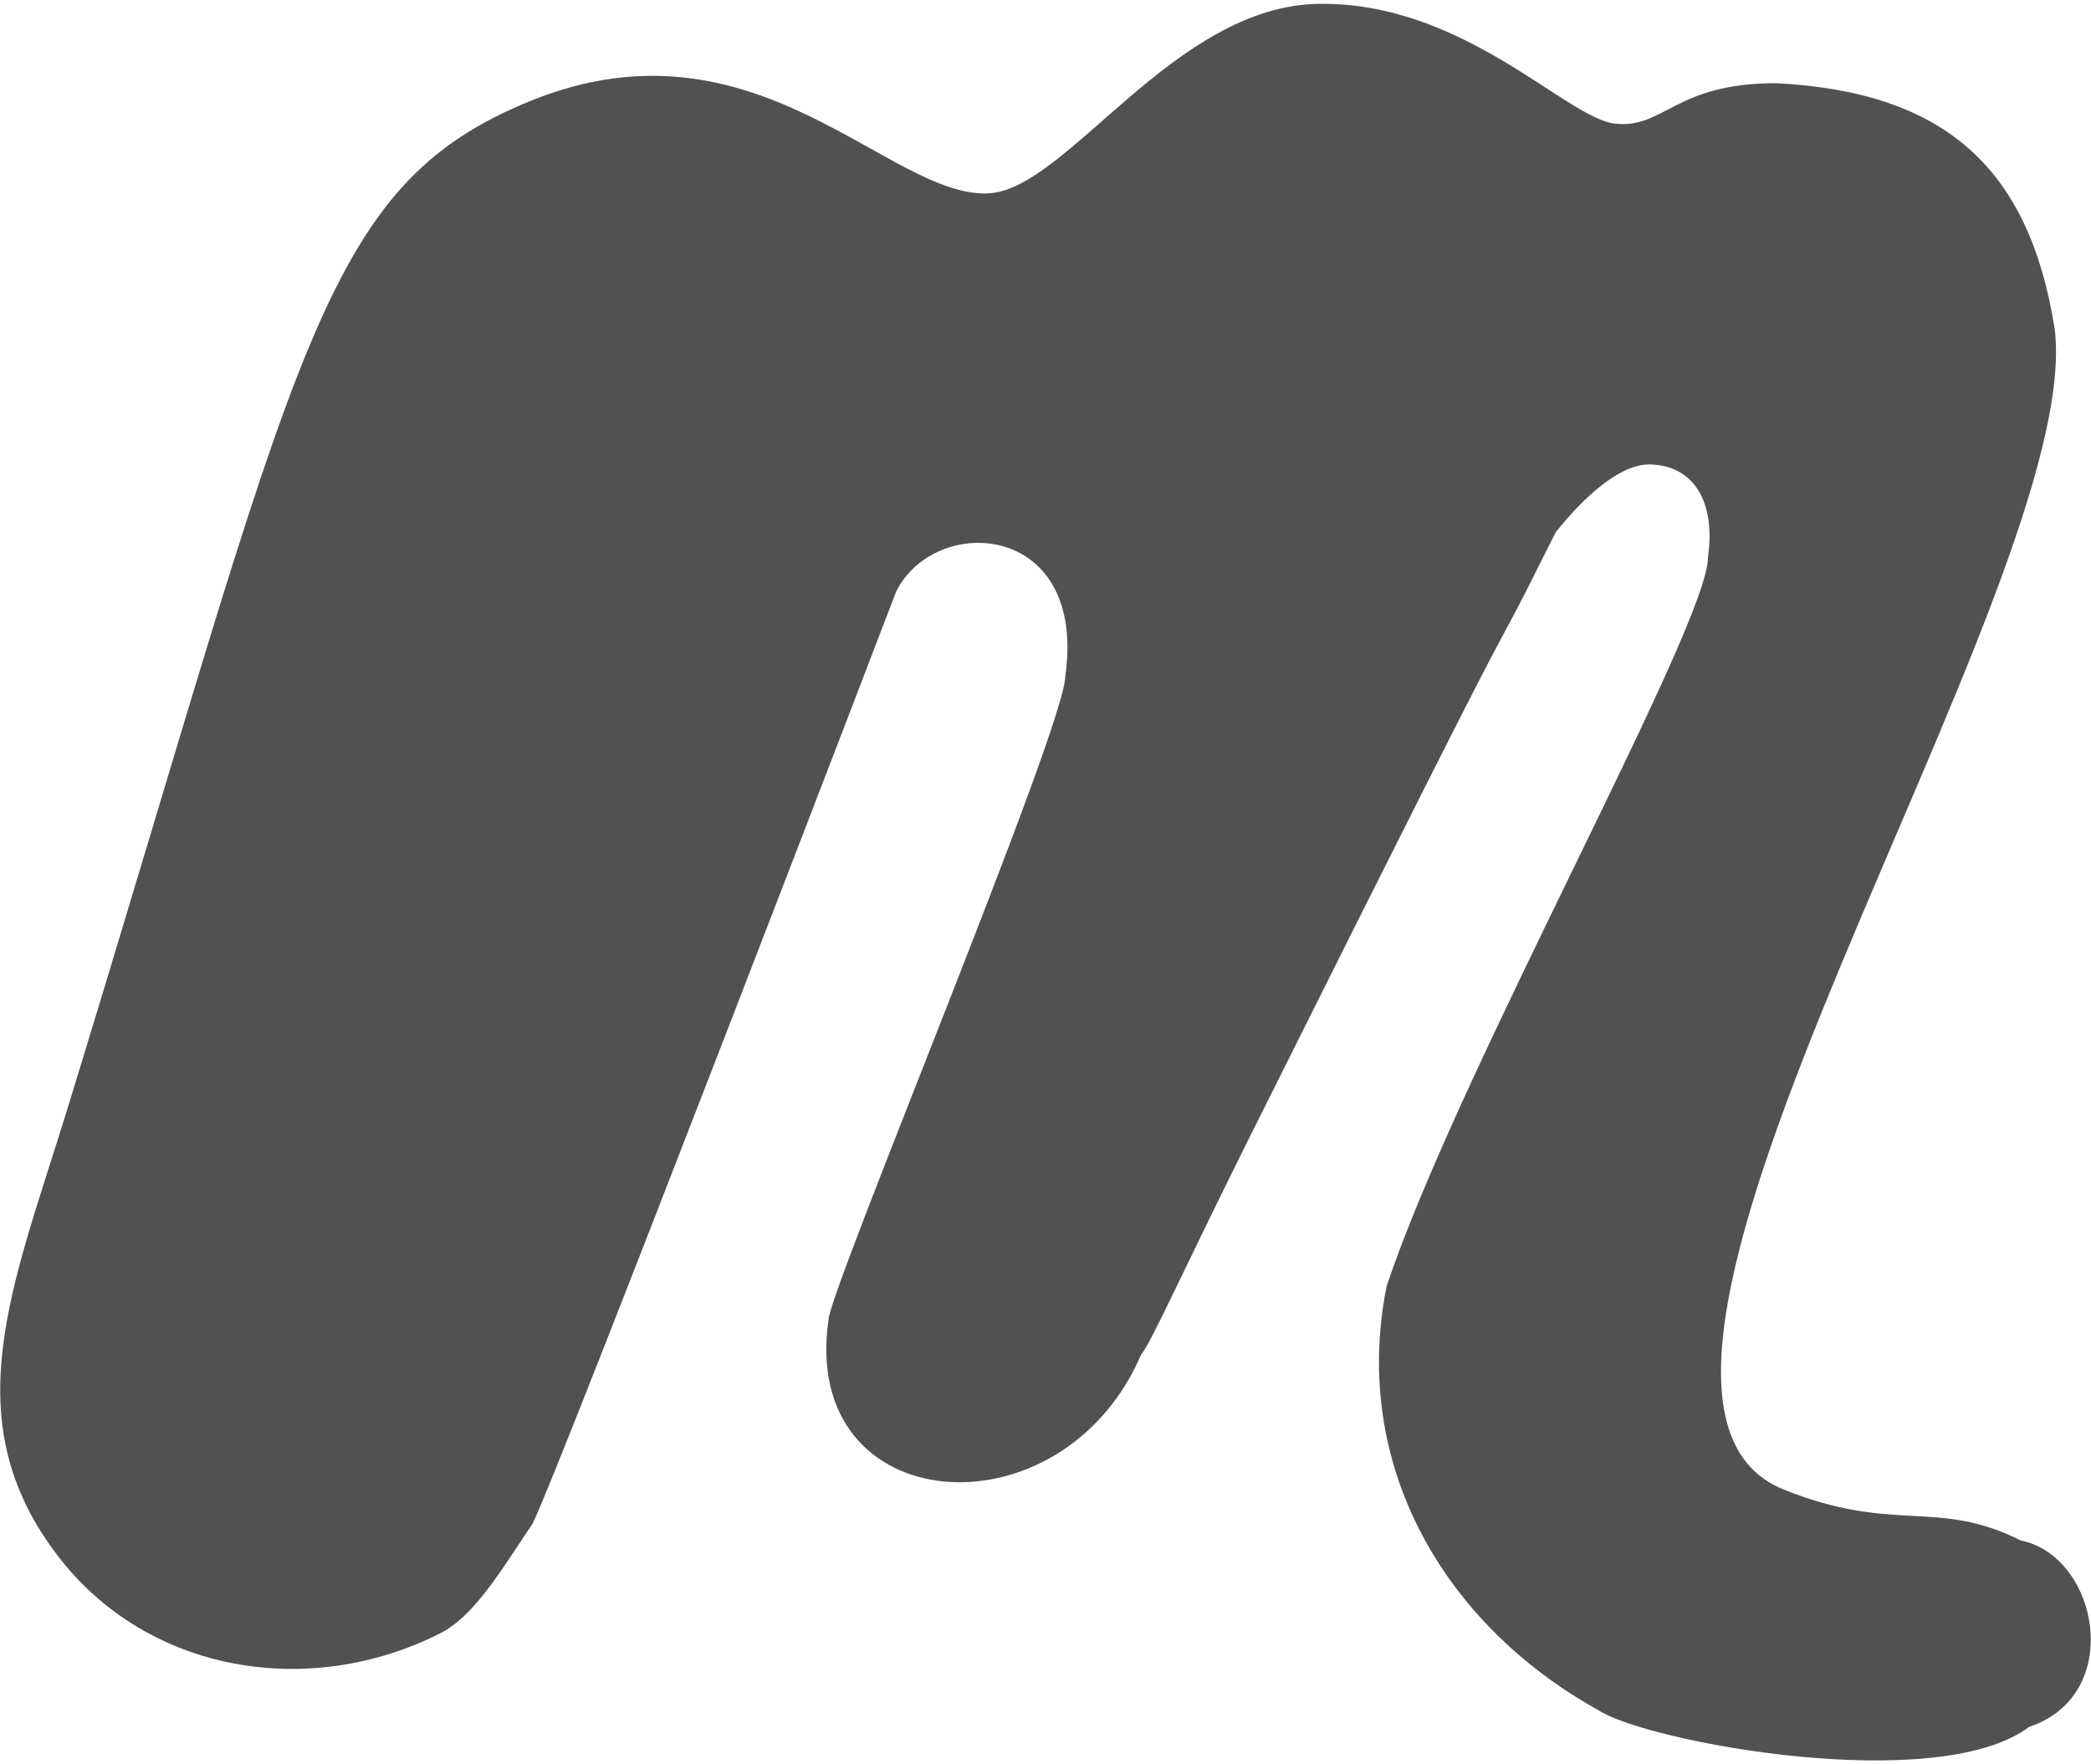 <svg width="64" height="54" viewBox="0 0 64 54" fill="none" xmlns="http://www.w3.org/2000/svg">
<path d="M30.277 5.917C27.227 6.098 23.163 0.314 16.301 3.064C9.733 5.696 9.208 10.669 2.067 33.925C0.397 39.365 -1.459 43.461 1.808 47.669C4.552 51.205 9.453 52.008 13.453 50.002C14.488 49.485 15.264 48.186 16.301 46.632C17.144 44.941 27.429 18.117 27.429 18.106C28.629 15.698 33.28 15.967 32.605 20.698C32.605 22.247 25.357 39.544 25.357 40.407C24.485 46.517 32.507 47.12 34.933 41.445C35.192 41.186 36.227 38.853 38.298 34.703C48.461 14.338 44.632 22.271 47.616 16.29C48.651 14.994 49.685 14.216 50.464 14.216C51.757 14.216 52.533 15.253 52.275 17.069C52.275 19.154 44.616 32.829 42.44 39.37C41.349 44.834 44.187 49.709 48.909 52.336C50.376 53.314 59.288 54.973 62.109 52.853C65.05 51.871 64.224 47.623 61.85 47.149C59.269 45.855 58 46.954 54.602 45.594C47.133 42.599 63.858 17.866 62.888 10.066C62.112 5.138 59.523 2.805 54.346 2.546C51.264 2.546 50.931 3.949 49.432 3.784C47.933 3.618 44.821 0.061 40.376 0.117C35.931 0.173 32.677 5.773 30.277 5.917Z" fill="#515151"/>
</svg>
